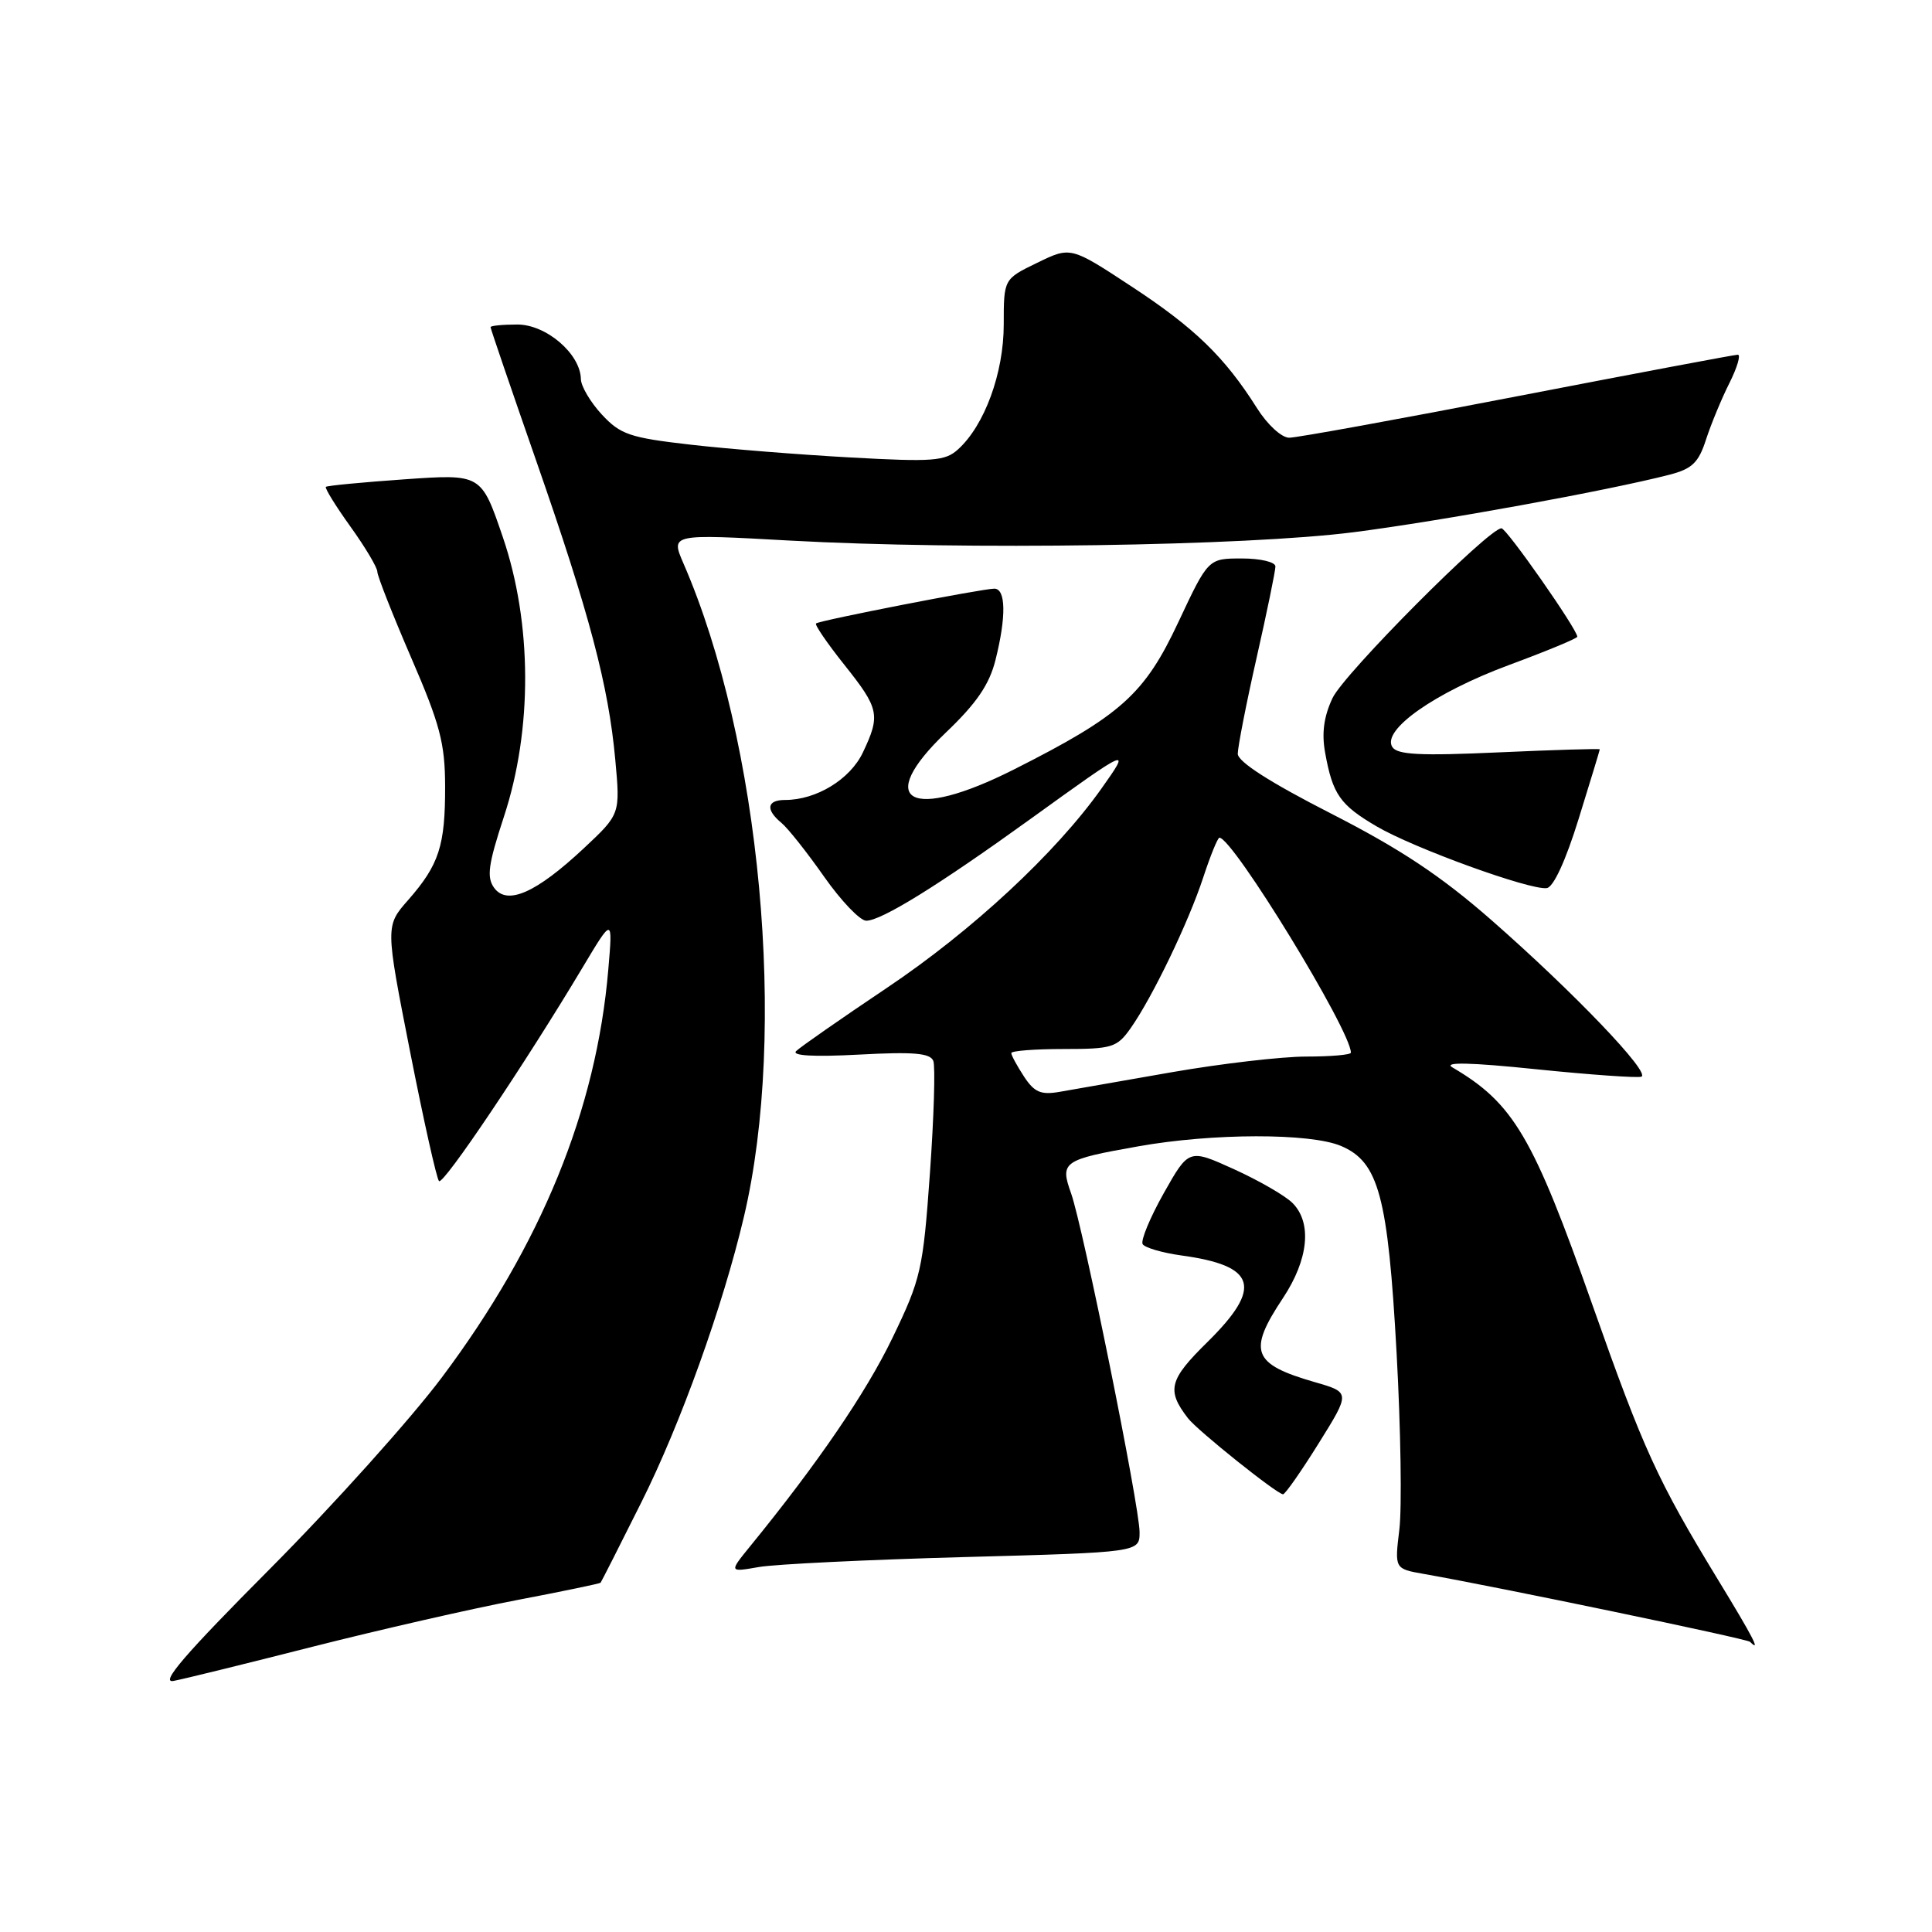 <?xml version="1.0" encoding="UTF-8" standalone="no"?>
<!DOCTYPE svg PUBLIC "-//W3C//DTD SVG 1.1//EN" "http://www.w3.org/Graphics/SVG/1.1/DTD/svg11.dtd" >
<svg xmlns="http://www.w3.org/2000/svg" xmlns:xlink="http://www.w3.org/1999/xlink" version="1.1" viewBox="0 0 256 256">
 <g >
 <path fill="currentColor"
d=" M 41.50 218.18 C 50.30 215.95 62.42 213.18 68.44 212.03 C 74.46 210.88 79.47 209.84 79.58 209.72 C 79.68 209.60 82.11 204.82 84.97 199.09 C 90.17 188.71 95.78 173.09 98.57 161.24 C 104.37 136.68 100.80 98.18 90.55 74.63 C 88.87 70.75 88.87 70.75 104.68 71.63 C 127.72 72.90 165.09 72.35 179.37 70.52 C 190.80 69.06 213.04 65.01 221.18 62.91 C 224.22 62.13 225.07 61.31 226.06 58.23 C 226.73 56.18 228.12 52.81 229.16 50.75 C 230.19 48.69 230.69 47.00 230.27 47.00 C 229.85 47.00 216.71 49.48 201.07 52.50 C 185.44 55.53 171.83 58.00 170.83 58.00 C 169.82 58.00 167.94 56.28 166.55 54.07 C 162.28 47.31 158.30 43.45 149.95 37.97 C 141.87 32.66 141.87 32.66 137.44 34.82 C 133.00 36.97 133.00 36.97 133.00 43.00 C 133.00 49.43 130.46 56.37 126.94 59.55 C 125.23 61.10 123.61 61.22 112.76 60.62 C 106.01 60.25 96.45 59.49 91.50 58.92 C 83.46 58.00 82.21 57.58 79.75 54.93 C 78.24 53.30 76.99 51.19 76.97 50.23 C 76.91 46.89 72.38 43.00 68.55 43.00 C 66.60 43.00 65.00 43.16 65.00 43.35 C 65.00 43.54 67.72 51.50 71.04 61.03 C 78.12 81.35 80.63 90.82 81.53 100.69 C 82.19 107.88 82.19 107.88 77.35 112.41 C 71.03 118.32 67.21 120.00 65.48 117.65 C 64.46 116.24 64.69 114.56 66.77 108.22 C 70.58 96.66 70.52 82.56 66.62 71.15 C 63.77 62.80 63.77 62.80 53.63 63.51 C 48.06 63.90 43.36 64.35 43.18 64.51 C 43.01 64.67 44.47 67.04 46.43 69.77 C 48.39 72.50 50.00 75.20 50.00 75.76 C 50.00 76.32 52.02 81.44 54.48 87.14 C 58.30 95.96 58.97 98.49 58.98 104.18 C 59.00 112.06 58.18 114.58 54.10 119.24 C 51.06 122.69 51.06 122.69 54.33 139.31 C 56.13 148.46 57.86 156.19 58.17 156.50 C 58.74 157.07 69.57 140.95 77.17 128.24 C 81.20 121.50 81.20 121.50 80.60 128.50 C 79.02 147.05 71.72 164.94 58.56 182.50 C 54.44 188.00 44.19 199.41 35.79 207.86 C 24.50 219.20 21.15 223.09 23.00 222.73 C 24.38 222.47 32.70 220.42 41.50 218.18 Z  M 227.60 209.25 C 219.63 196.16 217.76 192.06 211.03 172.98 C 203.13 150.56 200.55 146.19 192.44 141.43 C 191.21 140.70 194.84 140.78 203.55 141.68 C 210.67 142.41 216.94 142.85 217.48 142.67 C 218.82 142.23 208.50 131.45 197.59 121.89 C 190.93 116.06 185.55 112.49 176.35 107.79 C 168.30 103.68 164.02 100.94 164.01 99.88 C 164.01 99.00 165.12 93.29 166.50 87.19 C 167.88 81.10 169.00 75.64 169.00 75.06 C 169.00 74.47 167.02 74.00 164.55 74.00 C 160.10 74.00 160.10 74.00 156.15 82.41 C 151.66 92.00 148.54 94.80 134.35 101.96 C 120.62 108.89 115.74 106.23 125.35 97.05 C 129.38 93.21 131.09 90.71 131.90 87.48 C 133.35 81.72 133.29 78.00 131.75 78.00 C 130.17 78.00 108.63 82.20 108.13 82.61 C 107.92 82.77 109.61 85.24 111.88 88.09 C 116.51 93.90 116.69 94.75 114.33 99.72 C 112.64 103.27 108.17 106.00 104.03 106.00 C 101.61 106.00 101.41 107.27 103.55 109.04 C 104.41 109.75 106.95 112.96 109.20 116.17 C 111.45 119.37 113.96 122.00 114.78 122.00 C 116.78 122.00 124.34 117.32 136.50 108.55 C 149.81 98.95 149.90 98.91 145.94 104.50 C 139.89 113.03 128.82 123.32 117.50 130.91 C 111.45 134.97 106.05 138.73 105.50 139.27 C 104.85 139.89 107.79 140.06 113.83 139.74 C 121.05 139.35 123.27 139.54 123.67 140.58 C 123.95 141.32 123.75 148.01 123.22 155.45 C 122.31 168.25 122.03 169.45 118.27 177.25 C 114.77 184.52 108.35 193.91 99.38 204.91 C 96.60 208.33 96.60 208.33 100.55 207.64 C 102.72 207.26 114.96 206.67 127.75 206.32 C 151.00 205.69 151.00 205.69 151.00 203.02 C 151.00 199.62 143.51 162.60 141.93 158.14 C 140.43 153.94 140.81 153.67 150.86 151.89 C 160.69 150.14 173.60 150.12 177.68 151.84 C 182.69 153.96 183.91 158.48 185.06 179.34 C 185.61 189.33 185.77 199.83 185.42 202.68 C 184.79 207.87 184.79 207.87 188.64 208.55 C 198.45 210.27 231.49 217.15 231.89 217.55 C 233.38 219.04 232.34 217.02 227.60 209.25 Z  M 174.73 191.25 C 178.94 184.50 178.94 184.50 174.22 183.14 C 165.93 180.75 165.30 179.07 170.00 172.00 C 173.39 166.89 173.88 162.02 171.26 159.40 C 170.30 158.44 166.82 156.43 163.52 154.93 C 157.53 152.21 157.53 152.21 154.20 158.11 C 152.38 161.35 151.12 164.39 151.41 164.86 C 151.71 165.33 154.00 166.00 156.51 166.35 C 166.49 167.71 167.35 170.57 159.99 177.83 C 154.90 182.83 154.55 184.21 157.41 187.92 C 158.65 189.54 169.23 198.00 170.01 198.00 C 170.29 198.00 172.42 194.96 174.73 191.25 Z  M 209.18 108.50 C 210.71 103.55 211.98 99.41 211.98 99.29 C 211.99 99.18 205.99 99.36 198.65 99.69 C 188.12 100.17 185.13 100.01 184.48 98.97 C 183.09 96.71 190.14 91.76 199.92 88.13 C 204.92 86.28 209.00 84.59 209.00 84.37 C 209.00 83.40 199.63 70.00 198.95 70.00 C 197.26 70.00 178.12 89.23 176.57 92.49 C 175.42 94.93 175.11 97.14 175.59 99.75 C 176.58 105.25 177.56 106.66 182.41 109.50 C 187.33 112.39 202.73 117.97 204.95 117.68 C 205.84 117.57 207.46 114.05 209.18 108.50 Z  M 135.68 142.64 C 134.76 141.23 134.00 139.83 134.00 139.54 C 134.00 139.24 137.12 139.00 140.93 139.00 C 147.36 139.00 148.01 138.80 149.81 136.25 C 152.70 132.15 157.49 122.20 159.44 116.25 C 160.39 113.36 161.35 111.00 161.58 111.00 C 163.36 111.00 179.00 136.57 179.00 139.48 C 179.00 139.77 176.34 140.00 173.10 140.00 C 169.85 140.00 161.87 140.93 155.35 142.06 C 148.83 143.20 142.12 144.37 140.43 144.67 C 137.92 145.11 137.06 144.74 135.68 142.64 Z "/>
</g>
</svg>